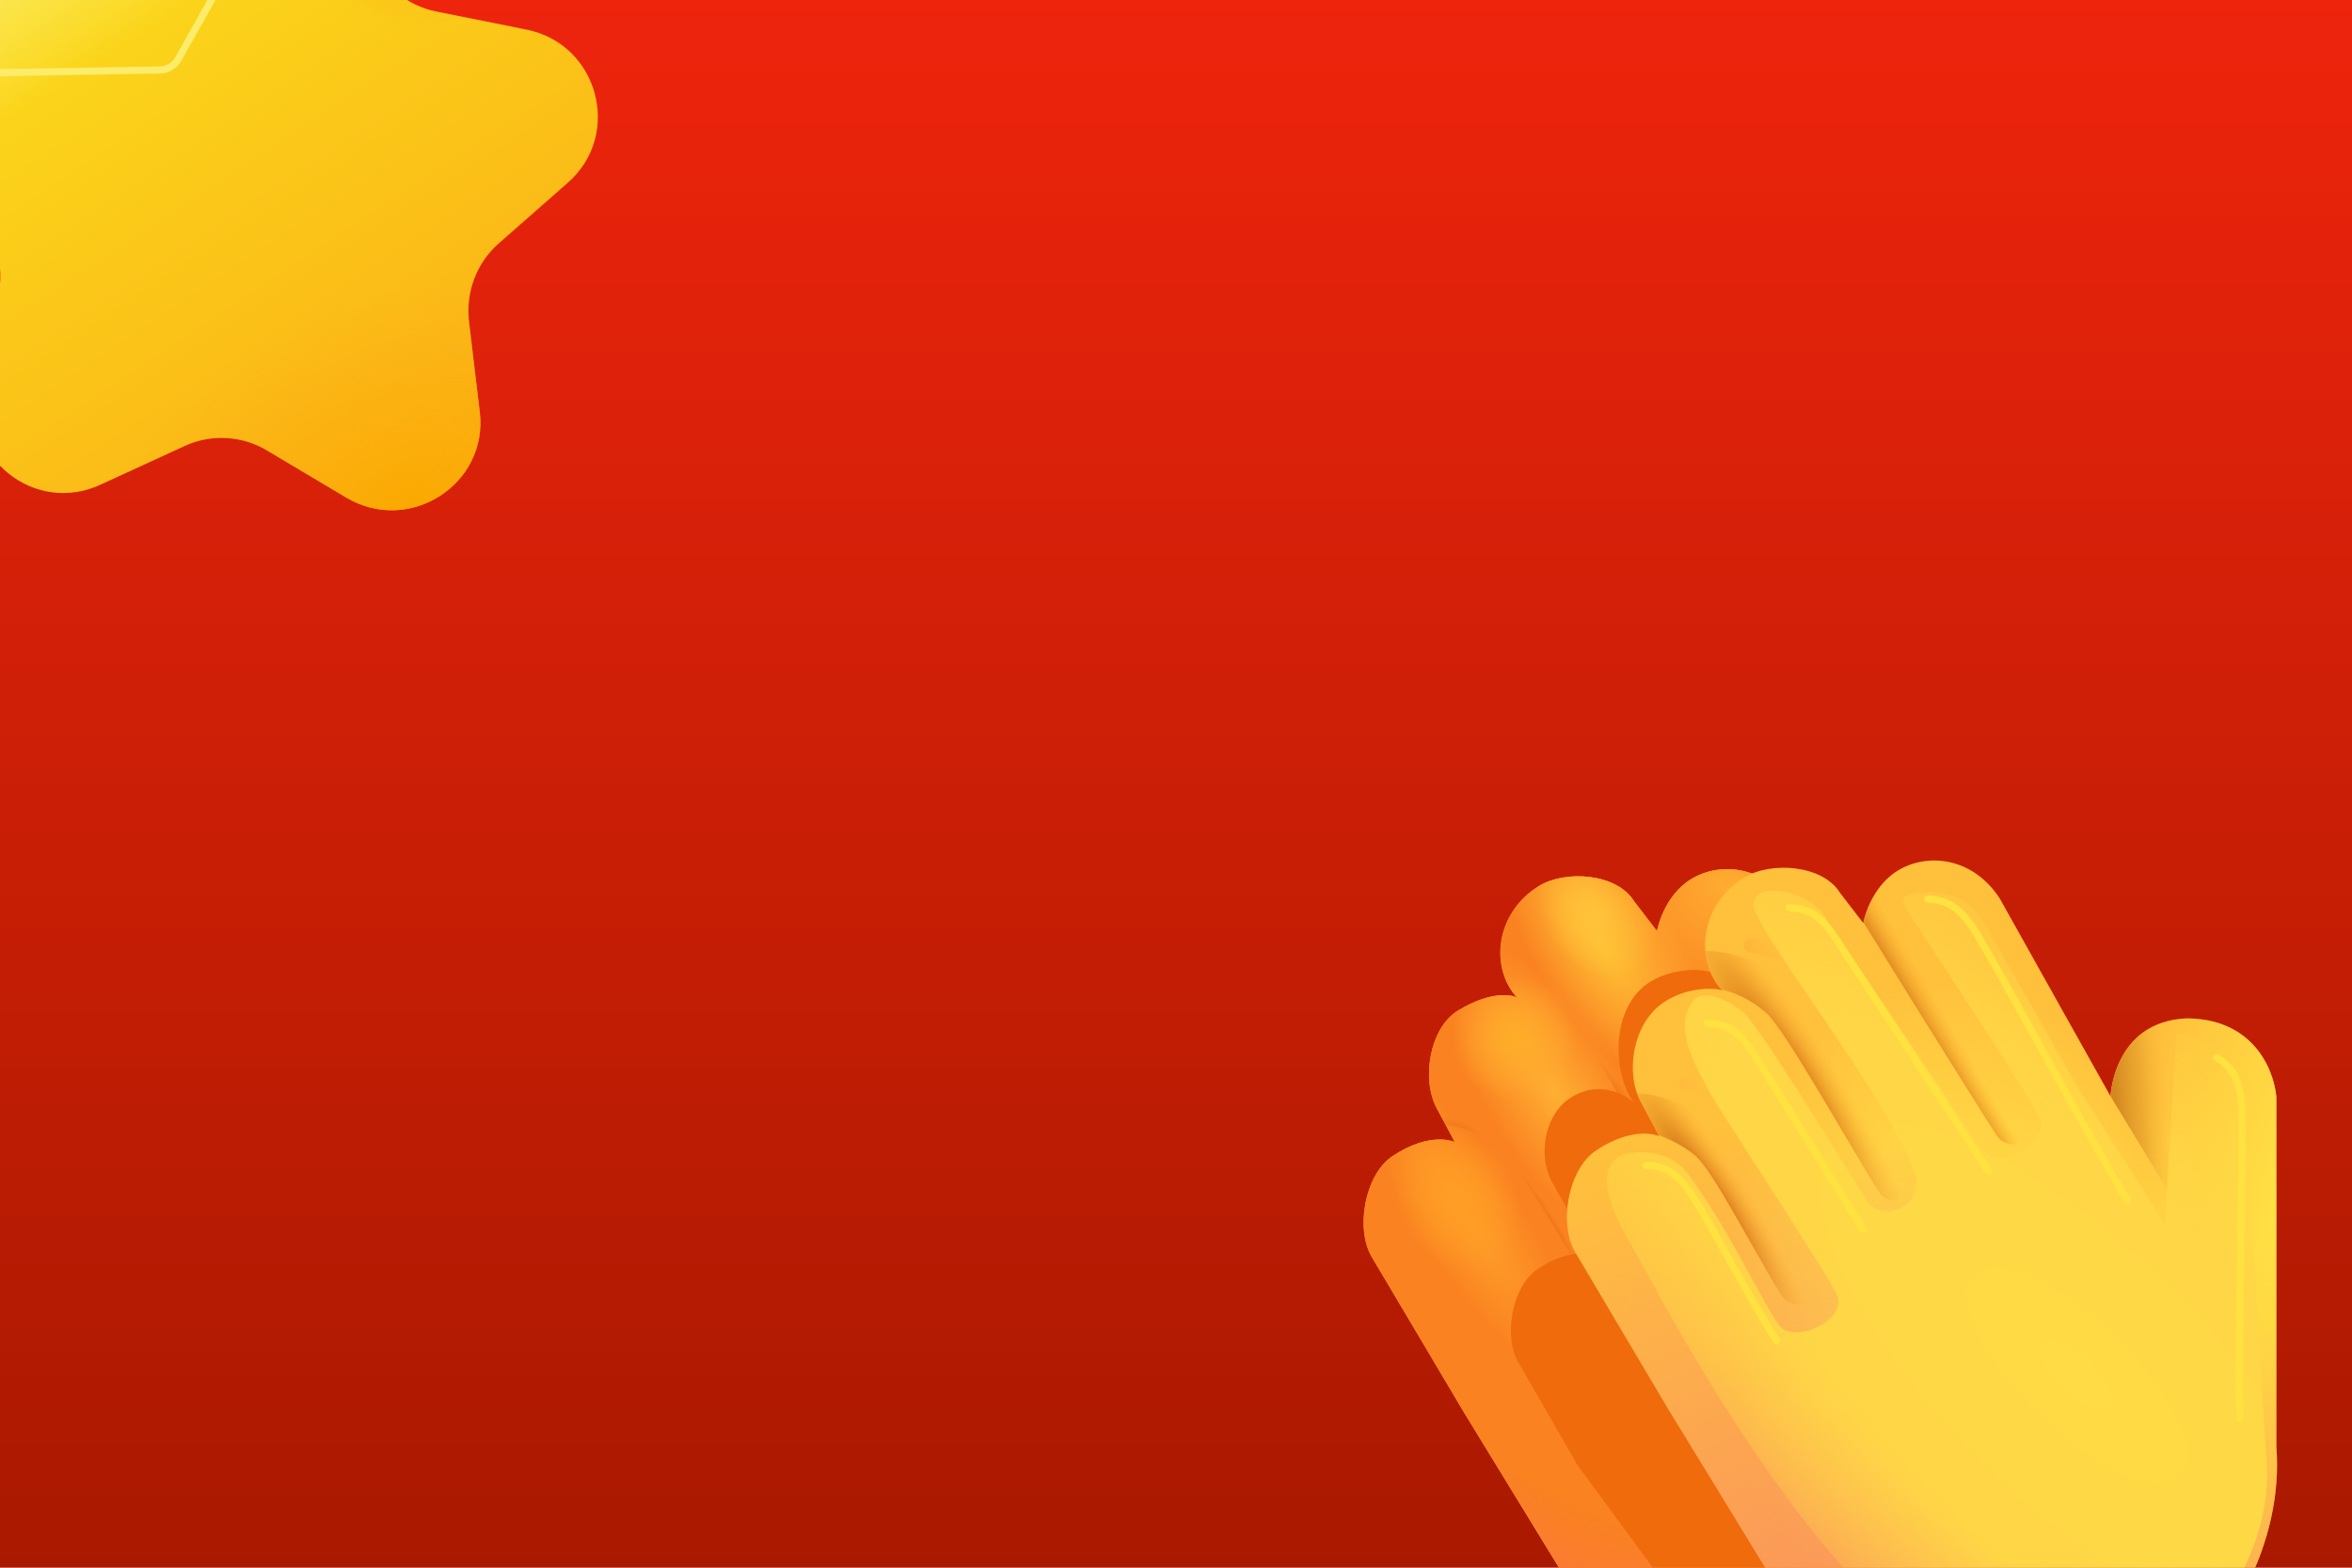 <svg width="330" height="220" viewBox="0 0 330 220" fill="none" xmlns="http://www.w3.org/2000/svg">
<g clip-path="url(#clip0_199_574)">
<rect width="330" height="220" fill="url(#paint0_linear_199_574)"/>
<g clip-path="url(#clip1_199_574)">
<path d="M289.861 203.447L289.058 154.736C288.544 150.114 286.009 143.902 277.342 143.902C267.23 144.384 266.829 154.736 266.829 154.736L251.422 127.211C247.57 121.353 241.252 120.945 237.298 123.359C233.343 125.773 232.483 130.661 232.483 130.661L229.273 126.488C226.859 122.534 219.636 122.073 215.952 124.322C209.838 128.054 208.949 135.781 212.902 140.05C212.643 139.77 209.622 138.724 204.557 141.816C200.602 144.23 199.38 151.446 201.587 155.538C203.794 159.631 204.115 160.273 204.115 160.273C204.115 160.273 200.705 158.668 195.328 162.279C191.482 164.862 190.105 172.529 192.519 176.483L205.468 198.316L223.29 227.436C233.767 242.287 256.106 247.414 272.337 237.554C283.405 230.831 290.915 216.623 289.861 203.447Z" fill="#FF9D25"/>
<path d="M289.861 203.447L289.058 154.736C288.544 150.114 286.009 143.902 277.342 143.902C267.23 144.384 266.829 154.736 266.829 154.736L251.422 127.211C247.57 121.353 241.252 120.945 237.298 123.359C233.343 125.773 232.483 130.661 232.483 130.661L229.273 126.488C226.859 122.534 219.636 122.073 215.952 124.322C209.838 128.054 208.949 135.781 212.902 140.05C212.643 139.77 209.622 138.724 204.557 141.816C200.602 144.23 199.38 151.446 201.587 155.538C203.794 159.631 204.115 160.273 204.115 160.273C204.115 160.273 200.705 158.668 195.328 162.279C191.482 164.862 190.105 172.529 192.519 176.483L205.468 198.316L223.29 227.436C233.767 242.287 256.106 247.414 272.337 237.554C283.405 230.831 290.915 216.623 289.861 203.447Z" fill="url(#paint1_linear_199_574)"/>
<path d="M289.861 203.447L289.058 154.736C288.544 150.114 286.009 143.902 277.342 143.902C267.23 144.384 266.829 154.736 266.829 154.736L251.422 127.211C247.57 121.353 241.252 120.945 237.298 123.359C233.343 125.773 232.483 130.661 232.483 130.661L229.273 126.488C226.859 122.534 219.636 122.073 215.952 124.322C209.838 128.054 208.949 135.781 212.902 140.05C212.643 139.77 209.622 138.724 204.557 141.816C200.602 144.23 199.38 151.446 201.587 155.538C203.794 159.631 204.115 160.273 204.115 160.273C204.115 160.273 200.705 158.668 195.328 162.279C191.482 164.862 190.105 172.529 192.519 176.483L205.468 198.316L223.29 227.436C233.767 242.287 256.106 247.414 272.337 237.554C283.405 230.831 290.915 216.623 289.861 203.447Z" fill="url(#paint2_radial_199_574)"/>
<path d="M289.861 203.447L289.058 154.736C288.544 150.114 286.009 143.902 277.342 143.902C267.23 144.384 266.829 154.736 266.829 154.736L251.422 127.211C247.57 121.353 241.252 120.945 237.298 123.359C233.343 125.773 232.483 130.661 232.483 130.661L229.273 126.488C226.859 122.534 219.636 122.073 215.952 124.322C209.838 128.054 208.949 135.781 212.902 140.05C212.643 139.77 209.622 138.724 204.557 141.816C200.602 144.23 199.38 151.446 201.587 155.538C203.794 159.631 204.115 160.273 204.115 160.273C204.115 160.273 200.705 158.668 195.328 162.279C191.482 164.862 190.105 172.529 192.519 176.483L205.468 198.316L223.29 227.436C233.767 242.287 256.106 247.414 272.337 237.554C283.405 230.831 290.915 216.623 289.861 203.447Z" fill="url(#paint3_radial_199_574)"/>
<path d="M289.861 203.447L289.058 154.736C288.544 150.114 286.009 143.902 277.342 143.902C267.23 144.384 266.829 154.736 266.829 154.736L251.422 127.211C247.57 121.353 241.252 120.945 237.298 123.359C233.343 125.773 232.483 130.661 232.483 130.661L229.273 126.488C226.859 122.534 219.636 122.073 215.952 124.322C209.838 128.054 208.949 135.781 212.902 140.05C212.643 139.77 209.622 138.724 204.557 141.816C200.602 144.23 199.38 151.446 201.587 155.538C203.794 159.631 204.115 160.273 204.115 160.273C204.115 160.273 200.705 158.668 195.328 162.279C191.482 164.862 190.105 172.529 192.519 176.483L205.468 198.316L223.29 227.436C233.767 242.287 256.106 247.414 272.337 237.554C283.405 230.831 290.915 216.623 289.861 203.447Z" fill="url(#paint4_radial_199_574)"/>
<path d="M289.861 203.447L289.058 154.736C288.544 150.114 286.009 143.902 277.342 143.902C267.23 144.384 266.829 154.736 266.829 154.736L251.422 127.211C247.57 121.353 241.252 120.945 237.298 123.359C233.343 125.773 232.483 130.661 232.483 130.661L229.273 126.488C226.859 122.534 219.636 122.073 215.952 124.322C209.838 128.054 208.949 135.781 212.902 140.05C212.643 139.77 209.622 138.724 204.557 141.816C200.602 144.23 199.38 151.446 201.587 155.538C203.794 159.631 204.115 160.273 204.115 160.273C204.115 160.273 200.705 158.668 195.328 162.279C191.482 164.862 190.105 172.529 192.519 176.483L205.468 198.316L223.29 227.436C233.767 242.287 256.106 247.414 272.337 237.554C283.405 230.831 290.915 216.623 289.861 203.447Z" fill="url(#paint5_radial_199_574)"/>
<path d="M289.861 203.447L289.058 154.736C288.544 150.114 286.009 143.902 277.342 143.902C267.23 144.384 266.829 154.736 266.829 154.736L251.422 127.211C247.57 121.353 241.252 120.945 237.298 123.359C233.343 125.773 232.483 130.661 232.483 130.661L229.273 126.488C226.859 122.534 219.636 122.073 215.952 124.322C209.838 128.054 208.949 135.781 212.902 140.05C212.643 139.77 209.622 138.724 204.557 141.816C200.602 144.23 199.38 151.446 201.587 155.538C203.794 159.631 204.115 160.273 204.115 160.273C204.115 160.273 200.705 158.668 195.328 162.279C191.482 164.862 190.105 172.529 192.519 176.483L205.468 198.316L223.29 227.436C233.767 242.287 256.106 247.414 272.337 237.554C283.405 230.831 290.915 216.623 289.861 203.447Z" fill="url(#paint6_radial_199_574)"/>
<path d="M289.861 203.447L289.058 154.736C288.544 150.114 286.009 143.902 277.342 143.902C267.23 144.384 266.829 154.736 266.829 154.736L251.422 127.211C247.57 121.353 241.252 120.945 237.298 123.359C233.343 125.773 232.483 130.661 232.483 130.661L229.273 126.488C226.859 122.534 219.636 122.073 215.952 124.322C209.838 128.054 208.949 135.781 212.902 140.05C212.643 139.77 209.622 138.724 204.557 141.816C200.602 144.23 199.38 151.446 201.587 155.538C203.794 159.631 204.115 160.273 204.115 160.273C204.115 160.273 200.705 158.668 195.328 162.279C191.482 164.862 190.105 172.529 192.519 176.483L205.468 198.316L223.29 227.436C233.767 242.287 256.106 247.414 272.337 237.554C283.405 230.831 290.915 216.623 289.861 203.447Z" fill="url(#paint7_radial_199_574)"/>
<path d="M289.861 203.447L289.058 154.736C288.544 150.114 286.009 143.902 277.342 143.902C267.23 144.384 266.829 154.736 266.829 154.736L251.422 127.211C247.57 121.353 241.252 120.945 237.298 123.359C233.343 125.773 232.483 130.661 232.483 130.661L229.273 126.488C226.859 122.534 219.636 122.073 215.952 124.322C209.838 128.054 208.949 135.781 212.902 140.05C212.643 139.77 209.622 138.724 204.557 141.816C200.602 144.23 199.38 151.446 201.587 155.538C203.794 159.631 204.115 160.273 204.115 160.273C204.115 160.273 200.705 158.668 195.328 162.279C191.482 164.862 190.105 172.529 192.519 176.483L205.468 198.316L223.29 227.436C233.767 242.287 256.106 247.414 272.337 237.554C283.405 230.831 290.915 216.623 289.861 203.447Z" fill="url(#paint8_radial_199_574)"/>
<path d="M289.861 203.447L289.058 154.736C288.544 150.114 286.009 143.902 277.342 143.902C267.23 144.384 266.829 154.736 266.829 154.736L251.422 127.211C247.57 121.353 241.252 120.945 237.298 123.359C233.343 125.773 232.483 130.661 232.483 130.661L229.273 126.488C226.859 122.534 219.636 122.073 215.952 124.322C209.838 128.054 208.949 135.781 212.902 140.05C212.643 139.77 209.622 138.724 204.557 141.816C200.602 144.23 199.38 151.446 201.587 155.538C203.794 159.631 204.115 160.273 204.115 160.273C204.115 160.273 200.705 158.668 195.328 162.279C191.482 164.862 190.105 172.529 192.519 176.483L205.468 198.316L223.29 227.436C233.767 242.287 256.106 247.414 272.337 237.554C283.405 230.831 290.915 216.623 289.861 203.447Z" fill="url(#paint9_radial_199_574)"/>
<path fill-rule="evenodd" clip-rule="evenodd" d="M202.848 157.883C203.564 157.976 204.338 158.124 205.128 158.334C206.997 158.831 208.894 159.664 210.274 160.89C210.994 161.53 211.907 162.665 212.94 164.13C213.967 165.586 215.091 167.335 216.235 169.178C217.187 170.713 218.157 172.317 219.093 173.867L219.093 173.867L219.093 173.868C220.395 176.023 221.631 178.07 222.669 179.674C222.819 179.906 223.129 179.972 223.36 179.822C223.592 179.672 223.659 179.363 223.509 179.131C222.475 177.534 221.256 175.515 219.964 173.376L219.964 173.376C219.028 171.825 218.054 170.212 217.084 168.651C215.937 166.802 214.801 165.033 213.757 163.554C212.72 162.083 211.751 160.865 210.939 160.143C209.4 158.776 207.34 157.888 205.385 157.367C204.299 157.078 203.228 156.898 202.275 156.815C202.489 157.214 202.679 157.568 202.848 157.883Z" fill="url(#paint10_radial_199_574)"/>
<path fill-rule="evenodd" clip-rule="evenodd" d="M211.279 137.544C213.417 137.724 216.2 138.635 219.352 141.437C219.69 141.738 220.152 142.298 220.718 143.094C221.278 143.881 221.921 144.871 222.622 146.007C224.023 148.278 225.646 151.113 227.288 154.042C228.173 155.622 229.065 157.231 229.931 158.793C232.266 163.004 234.41 166.871 235.719 168.894C235.869 169.126 236.178 169.192 236.41 169.042C236.642 168.892 236.708 168.582 236.558 168.351C235.269 166.358 233.154 162.544 230.828 158.348L230.828 158.348C229.957 156.778 229.057 155.154 228.16 153.553C226.517 150.622 224.886 147.772 223.473 145.481C222.766 144.336 222.111 143.326 221.533 142.514C220.961 141.71 220.445 141.071 220.017 140.69C216.478 137.544 213.317 136.623 210.909 136.519C211.012 136.868 211.136 137.21 211.279 137.544Z" fill="url(#paint11_radial_199_574)"/>
<path fill-rule="evenodd" clip-rule="evenodd" d="M233.338 128.067C233.738 128.711 234.209 129.469 234.737 130.319C236.472 133.111 238.823 136.89 241.285 140.842C246.208 148.742 251.581 157.339 253.367 160.099C253.517 160.331 253.826 160.397 254.058 160.247C254.29 160.097 254.356 159.788 254.206 159.556C252.426 156.805 247.059 148.218 242.134 140.313C239.672 136.362 237.321 132.582 235.586 129.791C234.909 128.702 234.326 127.763 233.866 127.023C233.664 127.381 233.489 127.732 233.338 128.067Z" fill="url(#paint12_radial_199_574)"/>
<g filter="url(#filter0_f_199_574)">
<path fill-rule="evenodd" clip-rule="evenodd" d="M284.105 157.917L284.843 202.745C285.813 214.872 278.902 227.947 268.717 234.134C266.795 235.302 264.78 236.241 262.707 236.962C251.534 237.076 240.386 231.909 233.992 222.846L221.338 205.605L213.102 191.309C210.858 187.633 212.138 180.507 215.713 178.106C220.711 174.749 223.881 176.241 223.881 176.241C223.881 176.241 219.782 169.645 217.731 165.841C215.68 162.037 216.779 156.236 220.455 153.992C225.163 151.118 229.008 154.502 229.249 154.762C226.169 150.588 225.916 141.21 231.6 137.741C235.024 135.651 241.222 135.161 243.466 138.838L246.45 142.716C246.45 142.716 247.25 138.172 250.926 135.928C251.028 135.866 251.132 135.805 251.238 135.747L263.647 157.917C263.647 157.917 263.901 151.364 269.297 148.874L278.376 165.095C278.376 165.095 278.624 158.711 283.795 156.1C283.94 156.721 284.04 157.333 284.105 157.917Z" fill="#F06B0C"/>
</g>
<path d="M319.382 203.053V153.853C318.863 149.184 315.491 142.91 306.737 142.91C296.525 143.397 296.119 153.853 296.119 153.853L280.557 126.051C276.666 120.134 270.285 119.722 266.291 122.16C262.297 124.598 261.428 129.536 261.428 129.536L258.186 125.321C255.748 121.327 248.451 120.862 244.731 123.133C238.555 126.902 237.658 134.707 241.65 139.02C241.389 138.737 236.92 138.168 233.221 140.803C229.096 143.741 227.993 150.53 230.222 154.663C232.451 158.797 232.775 159.445 232.775 159.445C232.775 159.445 229.33 157.824 223.899 161.471C220.015 164.081 218.624 171.824 221.062 175.818L234.141 197.871L252.142 227.284C262.725 242.283 285.288 247.462 301.683 237.503C312.862 230.712 320.447 216.362 319.382 203.053Z" fill="#FFC03C"/>
<path d="M319.382 203.053V153.853C318.863 149.184 315.491 142.91 306.737 142.91C296.525 143.397 296.119 153.853 296.119 153.853L280.557 126.051C276.666 120.134 270.285 119.722 266.291 122.16C262.297 124.598 261.428 129.536 261.428 129.536L258.186 125.321C255.748 121.327 248.451 120.862 244.731 123.133C238.555 126.902 237.658 134.707 241.65 139.02C241.389 138.737 236.92 138.168 233.221 140.803C229.096 143.741 227.993 150.53 230.222 154.663C232.451 158.797 232.775 159.445 232.775 159.445C232.775 159.445 229.33 157.824 223.899 161.471C220.015 164.081 218.624 171.824 221.062 175.818L234.141 197.871L252.142 227.284C262.725 242.283 285.288 247.462 301.683 237.503C312.862 230.712 320.447 216.362 319.382 203.053Z" fill="url(#paint13_radial_199_574)"/>
<path d="M319.382 203.053V153.853C318.863 149.184 315.491 142.91 306.737 142.91C296.525 143.397 296.119 153.853 296.119 153.853L280.557 126.051C276.666 120.134 270.285 119.722 266.291 122.16C262.297 124.598 261.428 129.536 261.428 129.536L258.186 125.321C255.748 121.327 248.451 120.862 244.731 123.133C238.555 126.902 237.658 134.707 241.65 139.02C241.389 138.737 236.92 138.168 233.221 140.803C229.096 143.741 227.993 150.53 230.222 154.663C232.451 158.797 232.775 159.445 232.775 159.445C232.775 159.445 229.33 157.824 223.899 161.471C220.015 164.081 218.624 171.824 221.062 175.818L234.141 197.871L252.142 227.284C262.725 242.283 285.288 247.462 301.683 237.503C312.862 230.712 320.447 216.362 319.382 203.053Z" fill="url(#paint14_radial_199_574)"/>
<path d="M319.382 203.053V153.853C318.863 149.184 315.491 142.91 306.737 142.91C296.525 143.397 296.119 153.853 296.119 153.853L280.557 126.051C276.666 120.134 270.285 119.722 266.291 122.16C262.297 124.598 261.428 129.536 261.428 129.536L258.186 125.321C255.748 121.327 248.451 120.862 244.731 123.133C238.555 126.902 237.658 134.707 241.65 139.02C241.389 138.737 236.92 138.168 233.221 140.803C229.096 143.741 227.993 150.53 230.222 154.663C232.451 158.797 232.775 159.445 232.775 159.445C232.775 159.445 229.33 157.824 223.899 161.471C220.015 164.081 218.624 171.824 221.062 175.818L234.141 197.871L252.142 227.284C262.725 242.283 285.288 247.462 301.683 237.503C312.862 230.712 320.447 216.362 319.382 203.053Z" fill="url(#paint15_radial_199_574)"/>
<path d="M306.737 142.91C296.524 143.397 296.119 153.853 296.119 153.853L305.846 169.838C305.846 169.838 300.739 155.329 306.737 142.91Z" fill="url(#paint16_linear_199_574)"/>
<g filter="url(#filter1_f_199_574)">
<path d="M318.004 205.015L315.086 158.571C314.619 154.369 313.238 145.035 305.359 145.035L303.738 171.783L291.256 152.168L278.611 129.797C276.332 126.33 274.802 125.825 273.019 125.42C271.235 125.015 265.967 125.015 267.102 126.96C268.236 128.906 281.367 148.52 286.149 156.707C287.932 159.759 280.709 164.975 277.963 161.084C275.217 157.193 255.916 128.5 255.916 128.5C253.722 124.905 246.027 123.511 246.027 126.96C246.027 130.462 264.501 153.231 268.642 164.488C270.292 168.975 264.157 171.934 261.914 168.46C259.671 164.986 250.242 149.412 245.541 143.09C243.917 140.906 239.19 138.443 237.598 140.415C234.503 144.247 238.104 149.988 240.11 153.708C241.145 155.627 252.917 173.334 257.537 181.267C259.781 185.119 251.782 188.724 249.675 186.049C247.567 183.374 241.954 171.304 236.625 164.488C234 161.131 228.674 161.298 227.061 162.381C223.564 164.729 226.55 170.874 228.744 174.469C239.047 193.39 271.315 253.416 300.82 235.492C310.882 229.38 318.962 216.994 318.004 205.015Z" fill="url(#paint17_radial_199_574)"/>
</g>
<path d="M233.379 159.554C233.144 159.458 232.916 159.371 232.696 159.292C232.507 158.929 231.913 157.799 230.222 154.663C230.016 154.283 229.84 153.875 229.693 153.447C231.422 153.424 233.499 154.003 235.332 154.748C237.438 155.604 239.693 156.871 241.428 158.414C242.478 159.347 243.581 160.864 244.617 162.448C245.696 164.095 246.857 166.06 248.008 168.069C248.708 169.288 249.4 170.517 250.074 171.712C251.664 174.533 253.148 177.165 254.365 179.047C255.143 180.25 254.799 181.855 253.597 182.634C252.394 183.412 250.788 183.068 250.01 181.865C248.701 179.843 247.086 176.978 245.457 174.087C244.803 172.927 244.148 171.764 243.508 170.649C242.368 168.662 241.269 166.804 240.277 165.288C239.242 163.708 238.464 162.72 237.982 162.291C236.799 161.24 235.096 160.251 233.379 159.554Z" fill="url(#paint18_radial_199_574)"/>
<path d="M241.236 138.819C240.431 138.667 239.728 138.623 239.174 138.64C240.13 138.57 240.825 138.687 241.236 138.819Z" fill="url(#paint19_radial_199_574)"/>
<path d="M247.911 142.227C245.651 140.218 243.35 139.269 241.52 138.876C240.185 137.368 239.428 135.458 239.265 133.45C242.366 133.417 247.027 134.5 251.357 138.349C252.424 139.298 253.778 141.198 255.118 143.231C256.531 145.375 258.145 148.009 259.756 150.699C260.959 152.707 262.153 154.733 263.27 156.628C265.187 159.881 266.875 162.745 267.982 164.457C268.76 165.66 268.416 167.266 267.214 168.044C266.011 168.822 264.405 168.478 263.627 167.275C262.464 165.478 260.671 162.436 258.701 159.094C257.599 157.223 256.44 155.258 255.306 153.365C253.704 150.69 252.136 148.133 250.787 146.086C249.365 143.929 248.376 142.64 247.911 142.227Z" fill="url(#paint20_radial_199_574)"/>
<path d="M261.444 129.451L261.512 129.56C263.247 132.352 265.599 136.132 268.061 140.085C272.978 147.976 278.364 156.593 280.162 159.373C280.94 160.575 282.546 160.919 283.749 160.141C284.952 159.363 285.296 157.757 284.517 156.554C282.75 153.822 277.395 145.255 272.464 137.341C270.003 133.391 267.653 129.613 265.918 126.822L264.15 123.977C262.181 126.226 261.549 128.941 261.444 129.451Z" fill="url(#paint21_linear_199_574)"/>
<g filter="url(#filter2_f_199_574)">
<path d="M239.543 143.576C241.758 143.738 243.612 144.077 246.206 148.098C248.8 152.118 257.121 165.767 261.444 172.576" stroke="#FFE240" stroke-linecap="round" stroke-linejoin="round"/>
</g>
<g filter="url(#filter3_f_199_574)">
<path d="M230.951 163.516C233.167 163.678 235.021 164.017 237.614 168.037C240.208 172.057 244.947 181.348 249.27 188.156" stroke="#FFE240" stroke-linecap="round" stroke-linejoin="round"/>
</g>
<g filter="url(#filter4_f_199_574)">
<path d="M236.625 152.006C238.84 152.168 241.343 153.087 243.937 157.107C246.53 161.127 252.079 172.432 256.402 179.24" stroke="url(#paint22_linear_199_574)" stroke-width="2" stroke-linecap="round" stroke-linejoin="round"/>
</g>
<g filter="url(#filter5_f_199_574)">
<path d="M245.703 132.715C247.919 132.877 253.178 134.53 255.772 138.55C258.366 142.57 265.697 156.707 270.02 163.516" stroke="url(#paint23_linear_199_574)" stroke-width="2" stroke-linecap="round" stroke-linejoin="round"/>
</g>
<g filter="url(#filter6_f_199_574)">
<path d="M251.036 127.374C253.252 127.536 255.105 127.875 257.699 131.895C260.293 135.916 274.613 157.518 278.936 164.326" stroke="#FFE240" stroke-linecap="round" stroke-linejoin="round"/>
</g>
<g filter="url(#filter7_f_199_574)">
<path d="M270.46 126.167C272.676 126.329 274.53 126.668 277.124 130.688C279.717 134.709 294.199 161.651 298.522 168.46" stroke="#FFE240" stroke-linecap="round" stroke-linejoin="round"/>
</g>
<g filter="url(#filter8_f_199_574)">
<path d="M311.047 148.43C312.886 149.675 314.324 150.893 314.568 155.671C314.812 160.449 313.931 191.025 314.284 199.082" stroke="#FFE240" stroke-linecap="round" stroke-linejoin="round"/>
</g>
</g>
<g filter="url(#filter9_ii_199_574)">
<path d="M-3.287 53.854L-0.455 41.27C0.452 37.285 -0.698 33.074 -3.486 30.097L-12.264 20.589C-19.248 13.014 -14.525 0.761 -4.286 -0.227L8.584 -1.403C12.703 -1.747 16.251 -4.153 18.262 -7.723L24.591 -18.996C29.654 -28.014 42.814 -27.276 46.815 -17.796L51.958 -5.873C53.586 -2.155 56.968 0.584 60.943 1.403L73.675 3.954C83.789 5.985 87.16 18.713 79.47 25.444L69.759 33.978C66.685 36.688 65.166 40.737 65.589 44.759L67.114 57.592C68.355 67.716 57.264 74.892 48.403 69.636L37.278 63.026C33.786 60.919 29.428 60.669 25.719 62.385L13.998 67.772C4.652 72.201 -5.589 63.908 -3.287 53.854Z" fill="url(#paint24_linear_199_574)"/>
<path d="M-3.287 53.854L-0.455 41.27C0.452 37.285 -0.698 33.074 -3.486 30.097L-12.264 20.589C-19.248 13.014 -14.525 0.761 -4.286 -0.227L8.584 -1.403C12.703 -1.747 16.251 -4.153 18.262 -7.723L24.591 -18.996C29.654 -28.014 42.814 -27.276 46.815 -17.796L51.958 -5.873C53.586 -2.155 56.968 0.584 60.943 1.403L73.675 3.954C83.789 5.985 87.16 18.713 79.47 25.444L69.759 33.978C66.685 36.688 65.166 40.737 65.589 44.759L67.114 57.592C68.355 67.716 57.264 74.892 48.403 69.636L37.278 63.026C33.786 60.919 29.428 60.669 25.719 62.385L13.998 67.772C4.652 72.201 -5.589 63.908 -3.287 53.854Z" fill="url(#paint25_radial_199_574)"/>
<path d="M-3.287 53.854L-0.455 41.27C0.452 37.285 -0.698 33.074 -3.486 30.097L-12.264 20.589C-19.248 13.014 -14.525 0.761 -4.286 -0.227L8.584 -1.403C12.703 -1.747 16.251 -4.153 18.262 -7.723L24.591 -18.996C29.654 -28.014 42.814 -27.276 46.815 -17.796L51.958 -5.873C53.586 -2.155 56.968 0.584 60.943 1.403L73.675 3.954C83.789 5.985 87.16 18.713 79.47 25.444L69.759 33.978C66.685 36.688 65.166 40.737 65.589 44.759L67.114 57.592C68.355 67.716 57.264 74.892 48.403 69.636L37.278 63.026C33.786 60.919 29.428 60.669 25.719 62.385L13.998 67.772C4.652 72.201 -5.589 63.908 -3.287 53.854Z" fill="url(#paint26_radial_199_574)"/>
</g>
<path d="M-3.287 53.854L-0.455 41.27C0.452 37.285 -0.698 33.075 -3.486 30.097L-12.264 20.589C-19.248 13.014 -14.525 0.761 -4.286 -0.227L8.584 -1.403C12.703 -1.747 16.251 -4.153 18.262 -7.723L24.591 -18.996C29.654 -28.014 42.814 -27.276 46.815 -17.796L51.958 -5.873C53.586 -2.155 56.968 0.584 60.943 1.403L73.675 3.954C83.789 5.985 87.16 18.713 79.47 25.444L69.759 33.978C66.685 36.688 65.166 40.737 65.589 44.759L67.114 57.592C68.355 67.716 57.264 74.892 48.403 69.636L37.278 63.026C33.786 60.919 29.428 60.669 25.719 62.385L13.998 67.772C4.652 72.201 -5.589 63.908 -3.287 53.854Z" fill="url(#paint27_linear_199_574)"/>
<g filter="url(#filter10_f_199_574)">
<path d="M-1.482 10.219L22.442 9.818C23.507 9.8 24.483 9.218 25.006 8.289L34.403 -8.414" stroke="#FBEC6A" stroke-linecap="round"/>
</g>
</g>
<defs>
<filter id="filter0_f_199_574" x="209.487" y="133.247" width="77.947" height="106.217" filterUnits="userSpaceOnUse" color-interpolation-filters="sRGB">
<feFlood flood-opacity="0" result="BackgroundImageFix"/>
<feBlend mode="normal" in="SourceGraphic" in2="BackgroundImageFix" result="shape"/>
<feGaussianBlur stdDeviation="1.25" result="effect1_foregroundBlur_199_574"/>
</filter>
<filter id="filter1_f_199_574" x="224.455" y="123.977" width="94.626" height="115.817" filterUnits="userSpaceOnUse" color-interpolation-filters="sRGB">
<feFlood flood-opacity="0" result="BackgroundImageFix"/>
<feBlend mode="normal" in="SourceGraphic" in2="BackgroundImageFix" result="shape"/>
<feGaussianBlur stdDeviation="0.5" result="effect1_foregroundBlur_199_574"/>
</filter>
<filter id="filter2_f_199_574" x="238.043" y="142.076" width="24.901" height="32" filterUnits="userSpaceOnUse" color-interpolation-filters="sRGB">
<feFlood flood-opacity="0" result="BackgroundImageFix"/>
<feBlend mode="normal" in="SourceGraphic" in2="BackgroundImageFix" result="shape"/>
<feGaussianBlur stdDeviation="0.5" result="effect1_foregroundBlur_199_574"/>
</filter>
<filter id="filter3_f_199_574" x="229.451" y="162.016" width="21.318" height="27.641" filterUnits="userSpaceOnUse" color-interpolation-filters="sRGB">
<feFlood flood-opacity="0" result="BackgroundImageFix"/>
<feBlend mode="normal" in="SourceGraphic" in2="BackgroundImageFix" result="shape"/>
<feGaussianBlur stdDeviation="0.5" result="effect1_foregroundBlur_199_574"/>
</filter>
<filter id="filter4_f_199_574" x="235.125" y="150.506" width="22.778" height="30.235" filterUnits="userSpaceOnUse" color-interpolation-filters="sRGB">
<feFlood flood-opacity="0" result="BackgroundImageFix"/>
<feBlend mode="normal" in="SourceGraphic" in2="BackgroundImageFix" result="shape"/>
<feGaussianBlur stdDeviation="0.25" result="effect1_foregroundBlur_199_574"/>
</filter>
<filter id="filter5_f_199_574" x="244.203" y="131.215" width="27.317" height="33.801" filterUnits="userSpaceOnUse" color-interpolation-filters="sRGB">
<feFlood flood-opacity="0" result="BackgroundImageFix"/>
<feBlend mode="normal" in="SourceGraphic" in2="BackgroundImageFix" result="shape"/>
<feGaussianBlur stdDeviation="0.25" result="effect1_foregroundBlur_199_574"/>
</filter>
<filter id="filter6_f_199_574" x="249.536" y="125.874" width="30.899" height="39.952" filterUnits="userSpaceOnUse" color-interpolation-filters="sRGB">
<feFlood flood-opacity="0" result="BackgroundImageFix"/>
<feBlend mode="normal" in="SourceGraphic" in2="BackgroundImageFix" result="shape"/>
<feGaussianBlur stdDeviation="0.5" result="effect1_foregroundBlur_199_574"/>
</filter>
<filter id="filter7_f_199_574" x="268.96" y="124.667" width="31.061" height="45.293" filterUnits="userSpaceOnUse" color-interpolation-filters="sRGB">
<feFlood flood-opacity="0" result="BackgroundImageFix"/>
<feBlend mode="normal" in="SourceGraphic" in2="BackgroundImageFix" result="shape"/>
<feGaussianBlur stdDeviation="0.5" result="effect1_foregroundBlur_199_574"/>
</filter>
<filter id="filter8_f_199_574" x="309.547" y="146.93" width="6.565" height="53.652" filterUnits="userSpaceOnUse" color-interpolation-filters="sRGB">
<feFlood flood-opacity="0" result="BackgroundImageFix"/>
<feBlend mode="normal" in="SourceGraphic" in2="BackgroundImageFix" result="shape"/>
<feGaussianBlur stdDeviation="0.5" result="effect1_foregroundBlur_199_574"/>
</filter>
<filter id="filter9_ii_199_574" x="-15.626" y="-25.402" width="99.558" height="97.057" filterUnits="userSpaceOnUse" color-interpolation-filters="sRGB">
<feFlood flood-opacity="0" result="BackgroundImageFix"/>
<feBlend mode="normal" in="SourceGraphic" in2="BackgroundImageFix" result="shape"/>
<feColorMatrix in="SourceAlpha" type="matrix" values="0 0 0 0 0 0 0 0 0 0 0 0 0 0 0 0 0 0 127 0" result="hardAlpha"/>
<feOffset dx="0.25" dy="0.25"/>
<feGaussianBlur stdDeviation="0.75"/>
<feComposite in2="hardAlpha" operator="arithmetic" k2="-1" k3="1"/>
<feColorMatrix type="matrix" values="0 0 0 0 1 0 0 0 0 0.651 0 0 0 0 0.396 0 0 0 1 0"/>
<feBlend mode="normal" in2="shape" result="effect1_innerShadow_199_574"/>
<feColorMatrix in="SourceAlpha" type="matrix" values="0 0 0 0 0 0 0 0 0 0 0 0 0 0 0 0 0 0 127 0" result="hardAlpha"/>
<feOffset dx="-0.05" dy="-0.05"/>
<feGaussianBlur stdDeviation="0.125"/>
<feComposite in2="hardAlpha" operator="arithmetic" k2="-1" k3="1"/>
<feColorMatrix type="matrix" values="0 0 0 0 1 0 0 0 0 0.62 0 0 0 0 0.342 0 0 0 1 0"/>
<feBlend mode="normal" in2="effect1_innerShadow_199_574" result="effect2_innerShadow_199_574"/>
</filter>
<filter id="filter10_f_199_574" x="-3.982" y="-10.914" width="40.886" height="23.634" filterUnits="userSpaceOnUse" color-interpolation-filters="sRGB">
<feFlood flood-opacity="0" result="BackgroundImageFix"/>
<feBlend mode="normal" in="SourceGraphic" in2="BackgroundImageFix" result="shape"/>
<feGaussianBlur stdDeviation="1" result="effect1_foregroundBlur_199_574"/>
</filter>
<linearGradient id="paint0_linear_199_574" x1="165" y1="0" x2="165" y2="220" gradientUnits="userSpaceOnUse">
<stop stop-color="#EE240D"/>
<stop offset="1" stop-color="#A91900"/>
</linearGradient>
<linearGradient id="paint1_linear_199_574" x1="274.559" y1="239.383" x2="234.68" y2="167.406" gradientUnits="userSpaceOnUse">
<stop stop-color="#FF6C4C"/>
<stop offset="1" stop-color="#FF6D47" stop-opacity="0"/>
</linearGradient>
<radialGradient id="paint2_radial_199_574" cx="0" cy="0" r="1" gradientUnits="userSpaceOnUse" gradientTransform="translate(218.307 153.465) rotate(58.443) scale(24.161 9.658)">
<stop stop-color="#FFAF33"/>
<stop offset="1" stop-color="#FA8221"/>
</radialGradient>
<radialGradient id="paint3_radial_199_574" cx="0" cy="0" r="1" gradientUnits="userSpaceOnUse" gradientTransform="translate(212.471 145.683) rotate(92.083) scale(8.922 8.875)">
<stop stop-color="#FFAE28"/>
<stop offset="1" stop-color="#FFAF31" stop-opacity="0"/>
</radialGradient>
<radialGradient id="paint4_radial_199_574" cx="0" cy="0" r="1" gradientUnits="userSpaceOnUse" gradientTransform="translate(206.148 171.135) rotate(57.331) scale(25.227 7.226)">
<stop stop-color="#FE9E29"/>
<stop offset="1" stop-color="#FE9E28" stop-opacity="0"/>
</radialGradient>
<radialGradient id="paint5_radial_199_574" cx="0" cy="0" r="1" gradientUnits="userSpaceOnUse" gradientTransform="translate(204.527 168.379) rotate(63.435) scale(10.512 8.594)">
<stop stop-color="#FF9D25"/>
<stop offset="1" stop-color="#FF9F24" stop-opacity="0"/>
</radialGradient>
<radialGradient id="paint6_radial_199_574" cx="0" cy="0" r="1" gradientUnits="userSpaceOnUse" gradientTransform="translate(225.115 132.553) rotate(58.339) scale(22.855 9.877)">
<stop stop-color="#FFC133"/>
<stop offset="1" stop-color="#FFC93C" stop-opacity="0"/>
</radialGradient>
<radialGradient id="paint7_radial_199_574" cx="0" cy="0" r="1" gradientUnits="userSpaceOnUse" gradientTransform="translate(224.143 128.338) rotate(52.374) scale(9.825 7.508)">
<stop stop-color="#FFC53A"/>
<stop offset="1" stop-color="#FFC83C" stop-opacity="0"/>
</radialGradient>
<radialGradient id="paint8_radial_199_574" cx="0" cy="0" r="1" gradientUnits="userSpaceOnUse" gradientTransform="translate(242.785 144.711) rotate(90.638) scale(192.598 166.556)">
<stop offset="0.37" stop-color="#FF6C5E" stop-opacity="0"/>
<stop offset="0.54" stop-color="#FF6B5E"/>
</radialGradient>
<radialGradient id="paint9_radial_199_574" cx="0" cy="0" r="1" gradientUnits="userSpaceOnUse" gradientTransform="translate(242.299 124.123) rotate(59.816) scale(18.378 20.21)">
<stop stop-color="#FFAC31"/>
<stop offset="1" stop-color="#FFA92E" stop-opacity="0"/>
</radialGradient>
<radialGradient id="paint10_radial_199_574" cx="0" cy="0" r="1" gradientUnits="userSpaceOnUse" gradientTransform="translate(211.811 172.781) rotate(-34.305) scale(6.318 19.182)">
<stop stop-color="#DB5703"/>
<stop offset="0.595" stop-color="#C94A04"/>
<stop offset="1" stop-color="#D65A05" stop-opacity="0"/>
</radialGradient>
<radialGradient id="paint11_radial_199_574" cx="0" cy="0" r="1" gradientUnits="userSpaceOnUse" gradientTransform="translate(218.89 157.273) rotate(-41.776) scale(9.916 31.733)">
<stop stop-color="#DB5703"/>
<stop offset="0.595" stop-color="#C94A04"/>
<stop offset="1" stop-color="#D65A05" stop-opacity="0"/>
</radialGradient>
<radialGradient id="paint12_radial_199_574" cx="0" cy="0" r="1" gradientUnits="userSpaceOnUse" gradientTransform="translate(236.968 146.091) rotate(-42.74) scale(6.192 20.364)">
<stop stop-color="#DB5703"/>
<stop offset="0.595" stop-color="#C94A04"/>
<stop offset="1" stop-color="#D65A05" stop-opacity="0"/>
</radialGradient>
<radialGradient id="paint13_radial_199_574" cx="0" cy="0" r="1" gradientUnits="userSpaceOnUse" gradientTransform="translate(281.043 191.398) rotate(73.365) scale(55.495 36.835)">
<stop stop-color="#FFD945"/>
<stop offset="0.633" stop-color="#FFD343"/>
<stop offset="1" stop-color="#FFD543" stop-opacity="0"/>
</radialGradient>
<radialGradient id="paint14_radial_199_574" cx="0" cy="0" r="1" gradientUnits="userSpaceOnUse" gradientTransform="translate(319.481 169.027) rotate(98.436) scale(76.369 20.168)">
<stop stop-color="#FFE044"/>
<stop offset="1" stop-color="#FFE143" stop-opacity="0"/>
</radialGradient>
<radialGradient id="paint15_radial_199_574" cx="0" cy="0" r="1" gradientUnits="userSpaceOnUse" gradientTransform="translate(271.316 259.484) rotate(-124.618) scale(122.13 96.119)">
<stop stop-color="#FA825D"/>
<stop offset="0.883" stop-color="#F67B7D" stop-opacity="0"/>
</radialGradient>
<linearGradient id="paint16_linear_199_574" x1="296.93" y1="156.374" x2="307.548" y2="155.654" gradientUnits="userSpaceOnUse">
<stop stop-color="#D48820"/>
<stop offset="0.345" stop-color="#E39C2A" stop-opacity="0.649"/>
<stop offset="0.735" stop-color="#FFC03C" stop-opacity="0"/>
</linearGradient>
<radialGradient id="paint17_radial_199_574" cx="0" cy="0" r="1" gradientUnits="userSpaceOnUse" gradientTransform="translate(291.418 193.019) rotate(134.506) scale(53.19 139.164)">
<stop stop-color="#FFDB45"/>
<stop offset="0.484" stop-color="#FFD646"/>
<stop offset="0.915" stop-color="#FFDA45" stop-opacity="0"/>
<stop offset="0.97" stop-color="#FFDA45" stop-opacity="0"/>
</radialGradient>
<radialGradient id="paint18_radial_199_574" cx="0" cy="0" r="1" gradientUnits="userSpaceOnUse" gradientTransform="translate(240.029 168.248) rotate(57.126) scale(27.178 5.091)">
<stop stop-color="#B64200"/>
<stop offset="1" stop-color="#FFB02E" stop-opacity="0"/>
</radialGradient>
<radialGradient id="paint19_radial_199_574" cx="0" cy="0" r="1" gradientUnits="userSpaceOnUse" gradientTransform="translate(251.214 150.955) rotate(57.521) scale(32.001 5.957)">
<stop stop-color="#B64200"/>
<stop offset="1" stop-color="#FFB02E" stop-opacity="0"/>
</radialGradient>
<radialGradient id="paint20_radial_199_574" cx="0" cy="0" r="1" gradientUnits="userSpaceOnUse" gradientTransform="translate(251.214 150.955) rotate(57.521) scale(32.001 5.957)">
<stop stop-color="#B64200"/>
<stop offset="1" stop-color="#FFB02E" stop-opacity="0"/>
</radialGradient>
<linearGradient id="paint21_linear_199_574" x1="268.723" y1="141.145" x2="273.189" y2="138.551" gradientUnits="userSpaceOnUse">
<stop stop-color="#E49224"/>
<stop offset="0.589" stop-color="#FFB02E" stop-opacity="0"/>
</linearGradient>
<linearGradient id="paint22_linear_199_574" x1="238.732" y1="163.191" x2="248.621" y2="157.517" gradientUnits="userSpaceOnUse">
<stop stop-color="#FDB137"/>
<stop offset="0.447" stop-color="#FFBA3C" stop-opacity="0"/>
<stop offset="1" stop-color="#FCAD33" stop-opacity="0"/>
</linearGradient>
<linearGradient id="paint23_linear_199_574" x1="250.568" y1="144.634" x2="260.457" y2="138.96" gradientUnits="userSpaceOnUse">
<stop stop-color="#FDB137"/>
<stop offset="0.447" stop-color="#FFBA3C" stop-opacity="0"/>
<stop offset="1" stop-color="#FCAD33" stop-opacity="0"/>
</linearGradient>
<linearGradient id="paint24_linear_199_574" x1="5.018" y1="-51.456" x2="77.301" y2="58.069" gradientUnits="userSpaceOnUse">
<stop stop-color="#FBED1D"/>
<stop offset="1" stop-color="#FBB016"/>
</linearGradient>
<radialGradient id="paint25_radial_199_574" cx="0" cy="0" r="1" gradientUnits="userSpaceOnUse" gradientTransform="translate(51.76 -14.106) rotate(-47.68) scale(19.495 29.848)">
<stop stop-color="#FBB016"/>
<stop offset="0.714" stop-color="#FBB016" stop-opacity="0"/>
</radialGradient>
<radialGradient id="paint26_radial_199_574" cx="0" cy="0" r="1" gradientUnits="userSpaceOnUse" gradientTransform="translate(57.137 71.221) rotate(-109.501) scale(42.362 64.86)">
<stop stop-color="#FBA900"/>
<stop offset="0.714" stop-color="#FBB016" stop-opacity="0"/>
</radialGradient>
<linearGradient id="paint27_linear_199_574" x1="-8.674" y1="-34.548" x2="17.721" y2="6.322" gradientUnits="userSpaceOnUse">
<stop offset="0.508" stop-color="#FBEC6A"/>
<stop offset="1" stop-color="#FBEC6A" stop-opacity="0"/>
</linearGradient>
<clipPath id="clip0_199_574">
<rect width="330" height="220" fill="white"/>
</clipPath>
<clipPath id="clip1_199_574">
<rect width="166" height="166" fill="white" transform="translate(164 87)"/>
</clipPath>
</defs>
</svg>
